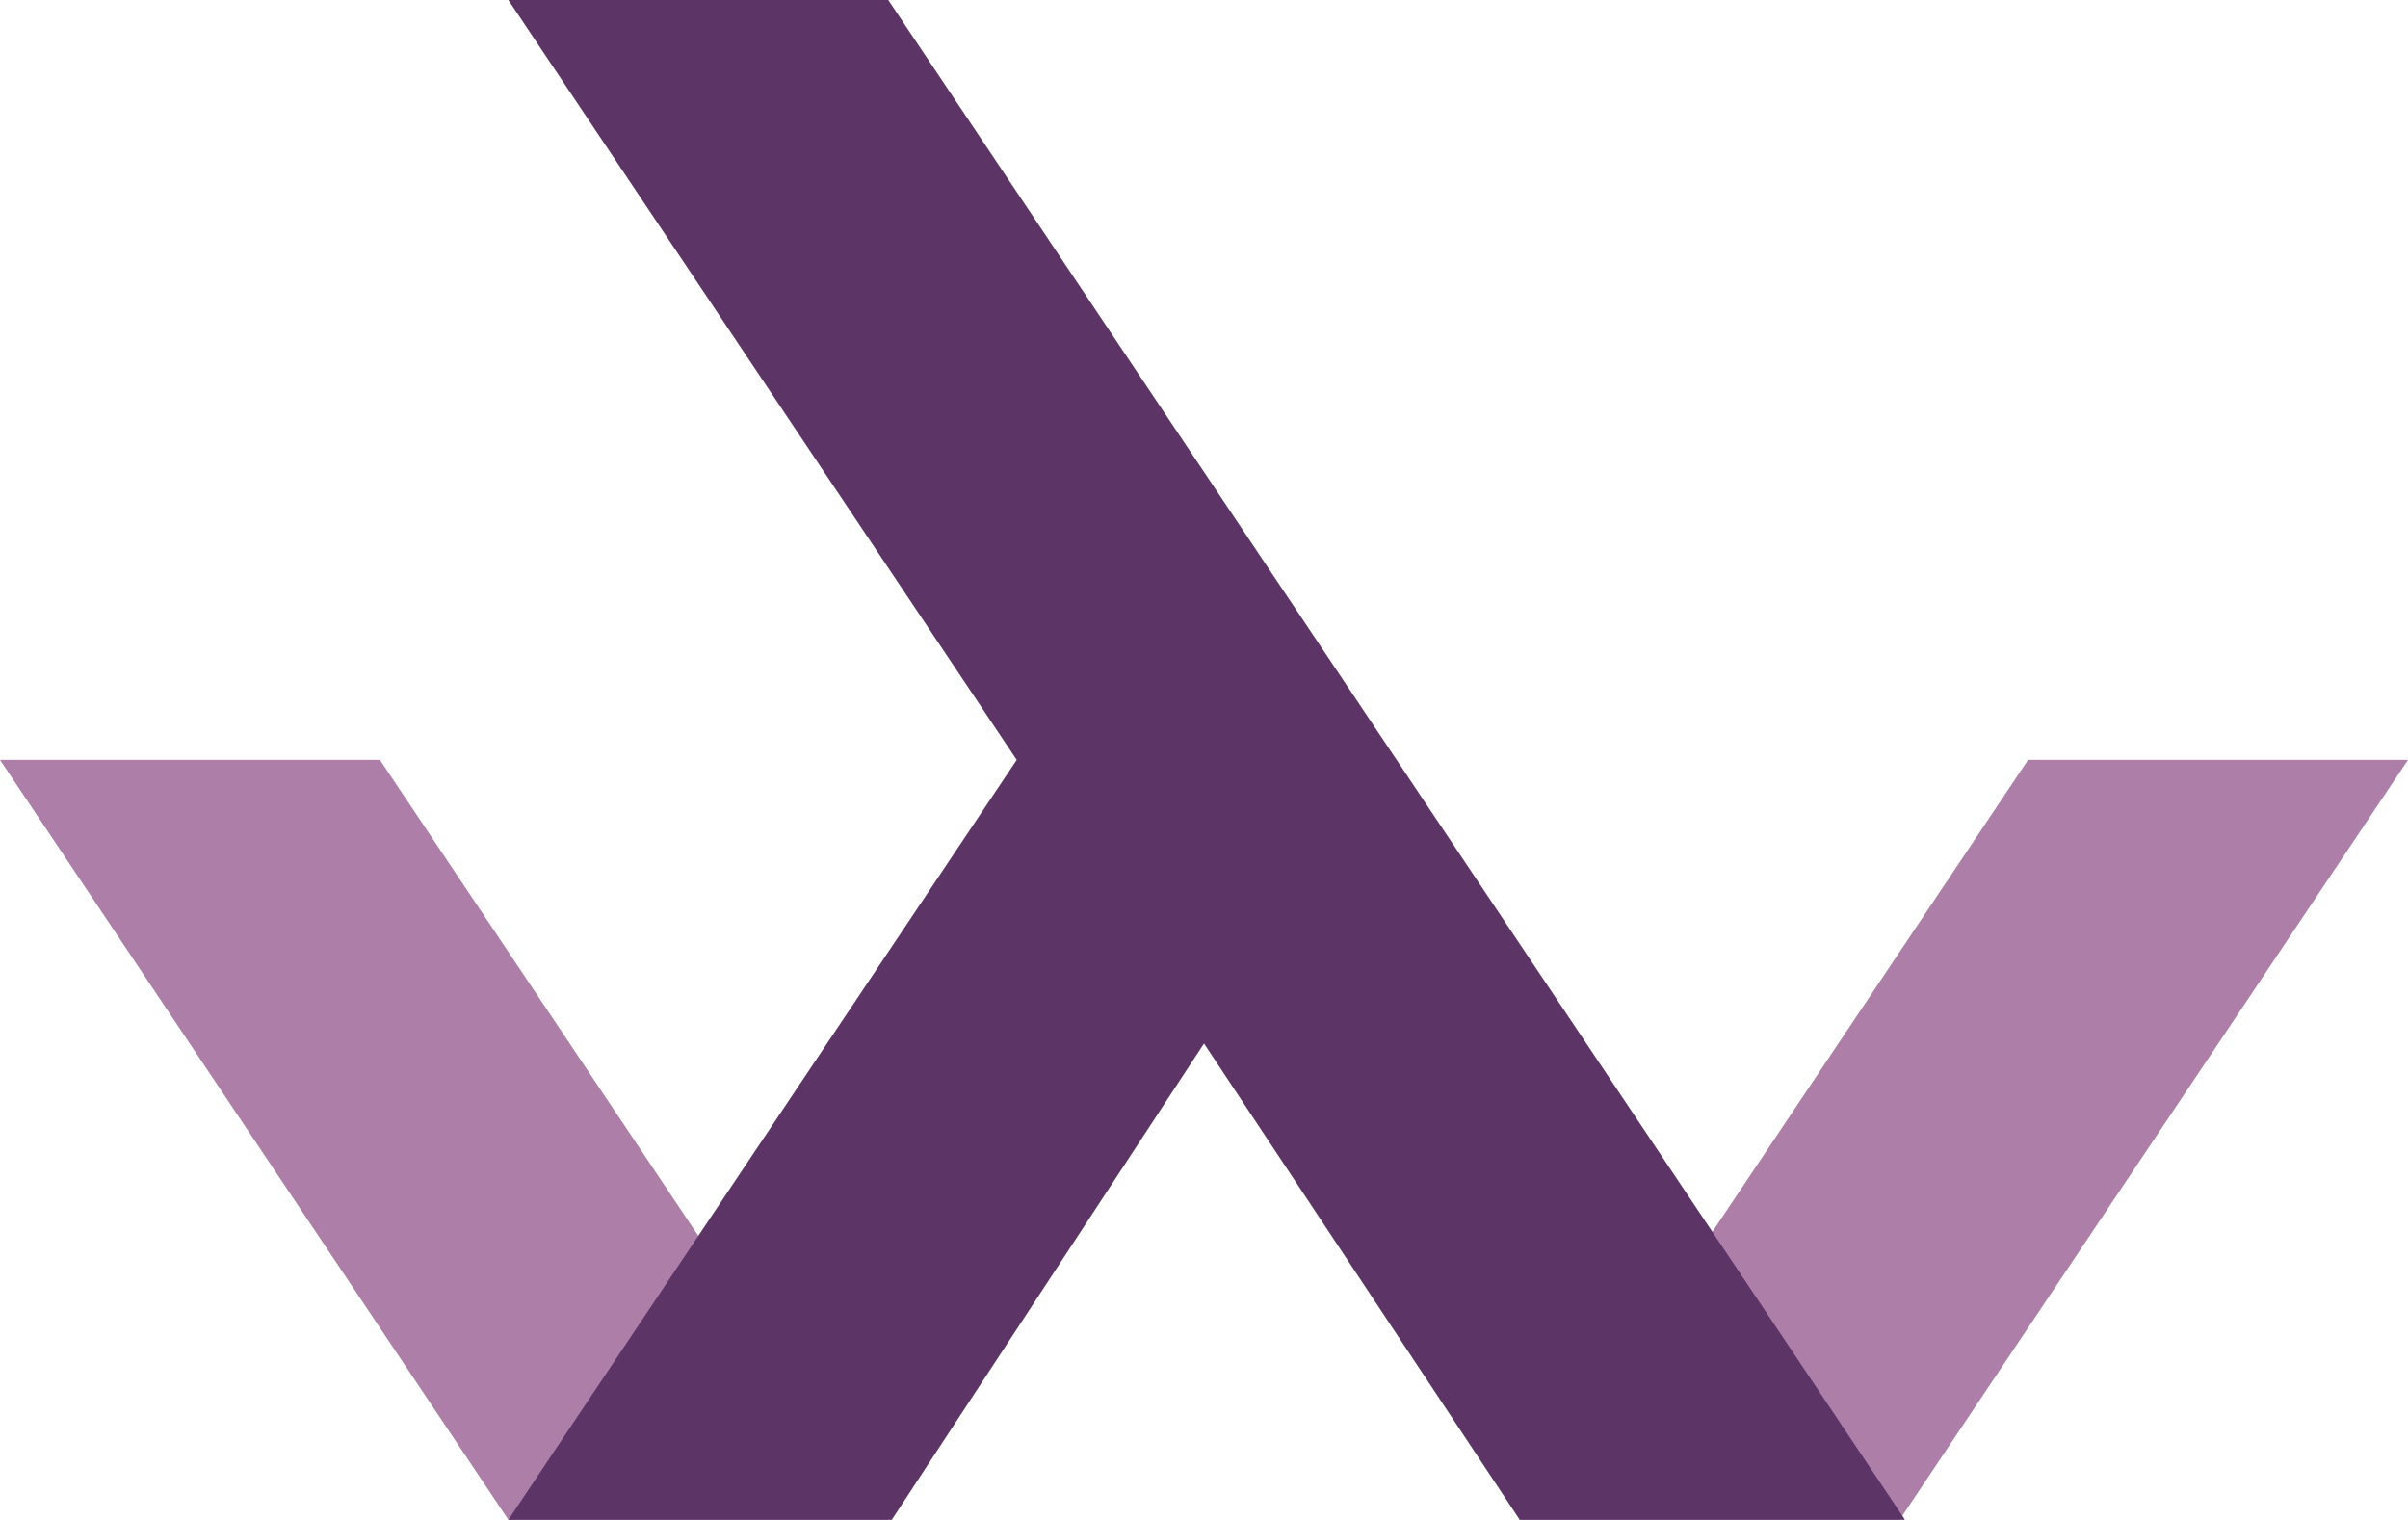 <svg xmlns="http://www.w3.org/2000/svg" viewBox="0 0 90 56.8">
  <path fill="#ad7fa8" d="M75.8 28.4l-19 28.4H71l19-28.4zm-61.6 0l19 28.4H19L0 28.4z"/>
  <path fill="#5c3566" d="M19 56.8l19-28.4L19 0h14.2l38 56.8H56.8L45 39 33.2 57H19zm0 0"/>
</svg>
